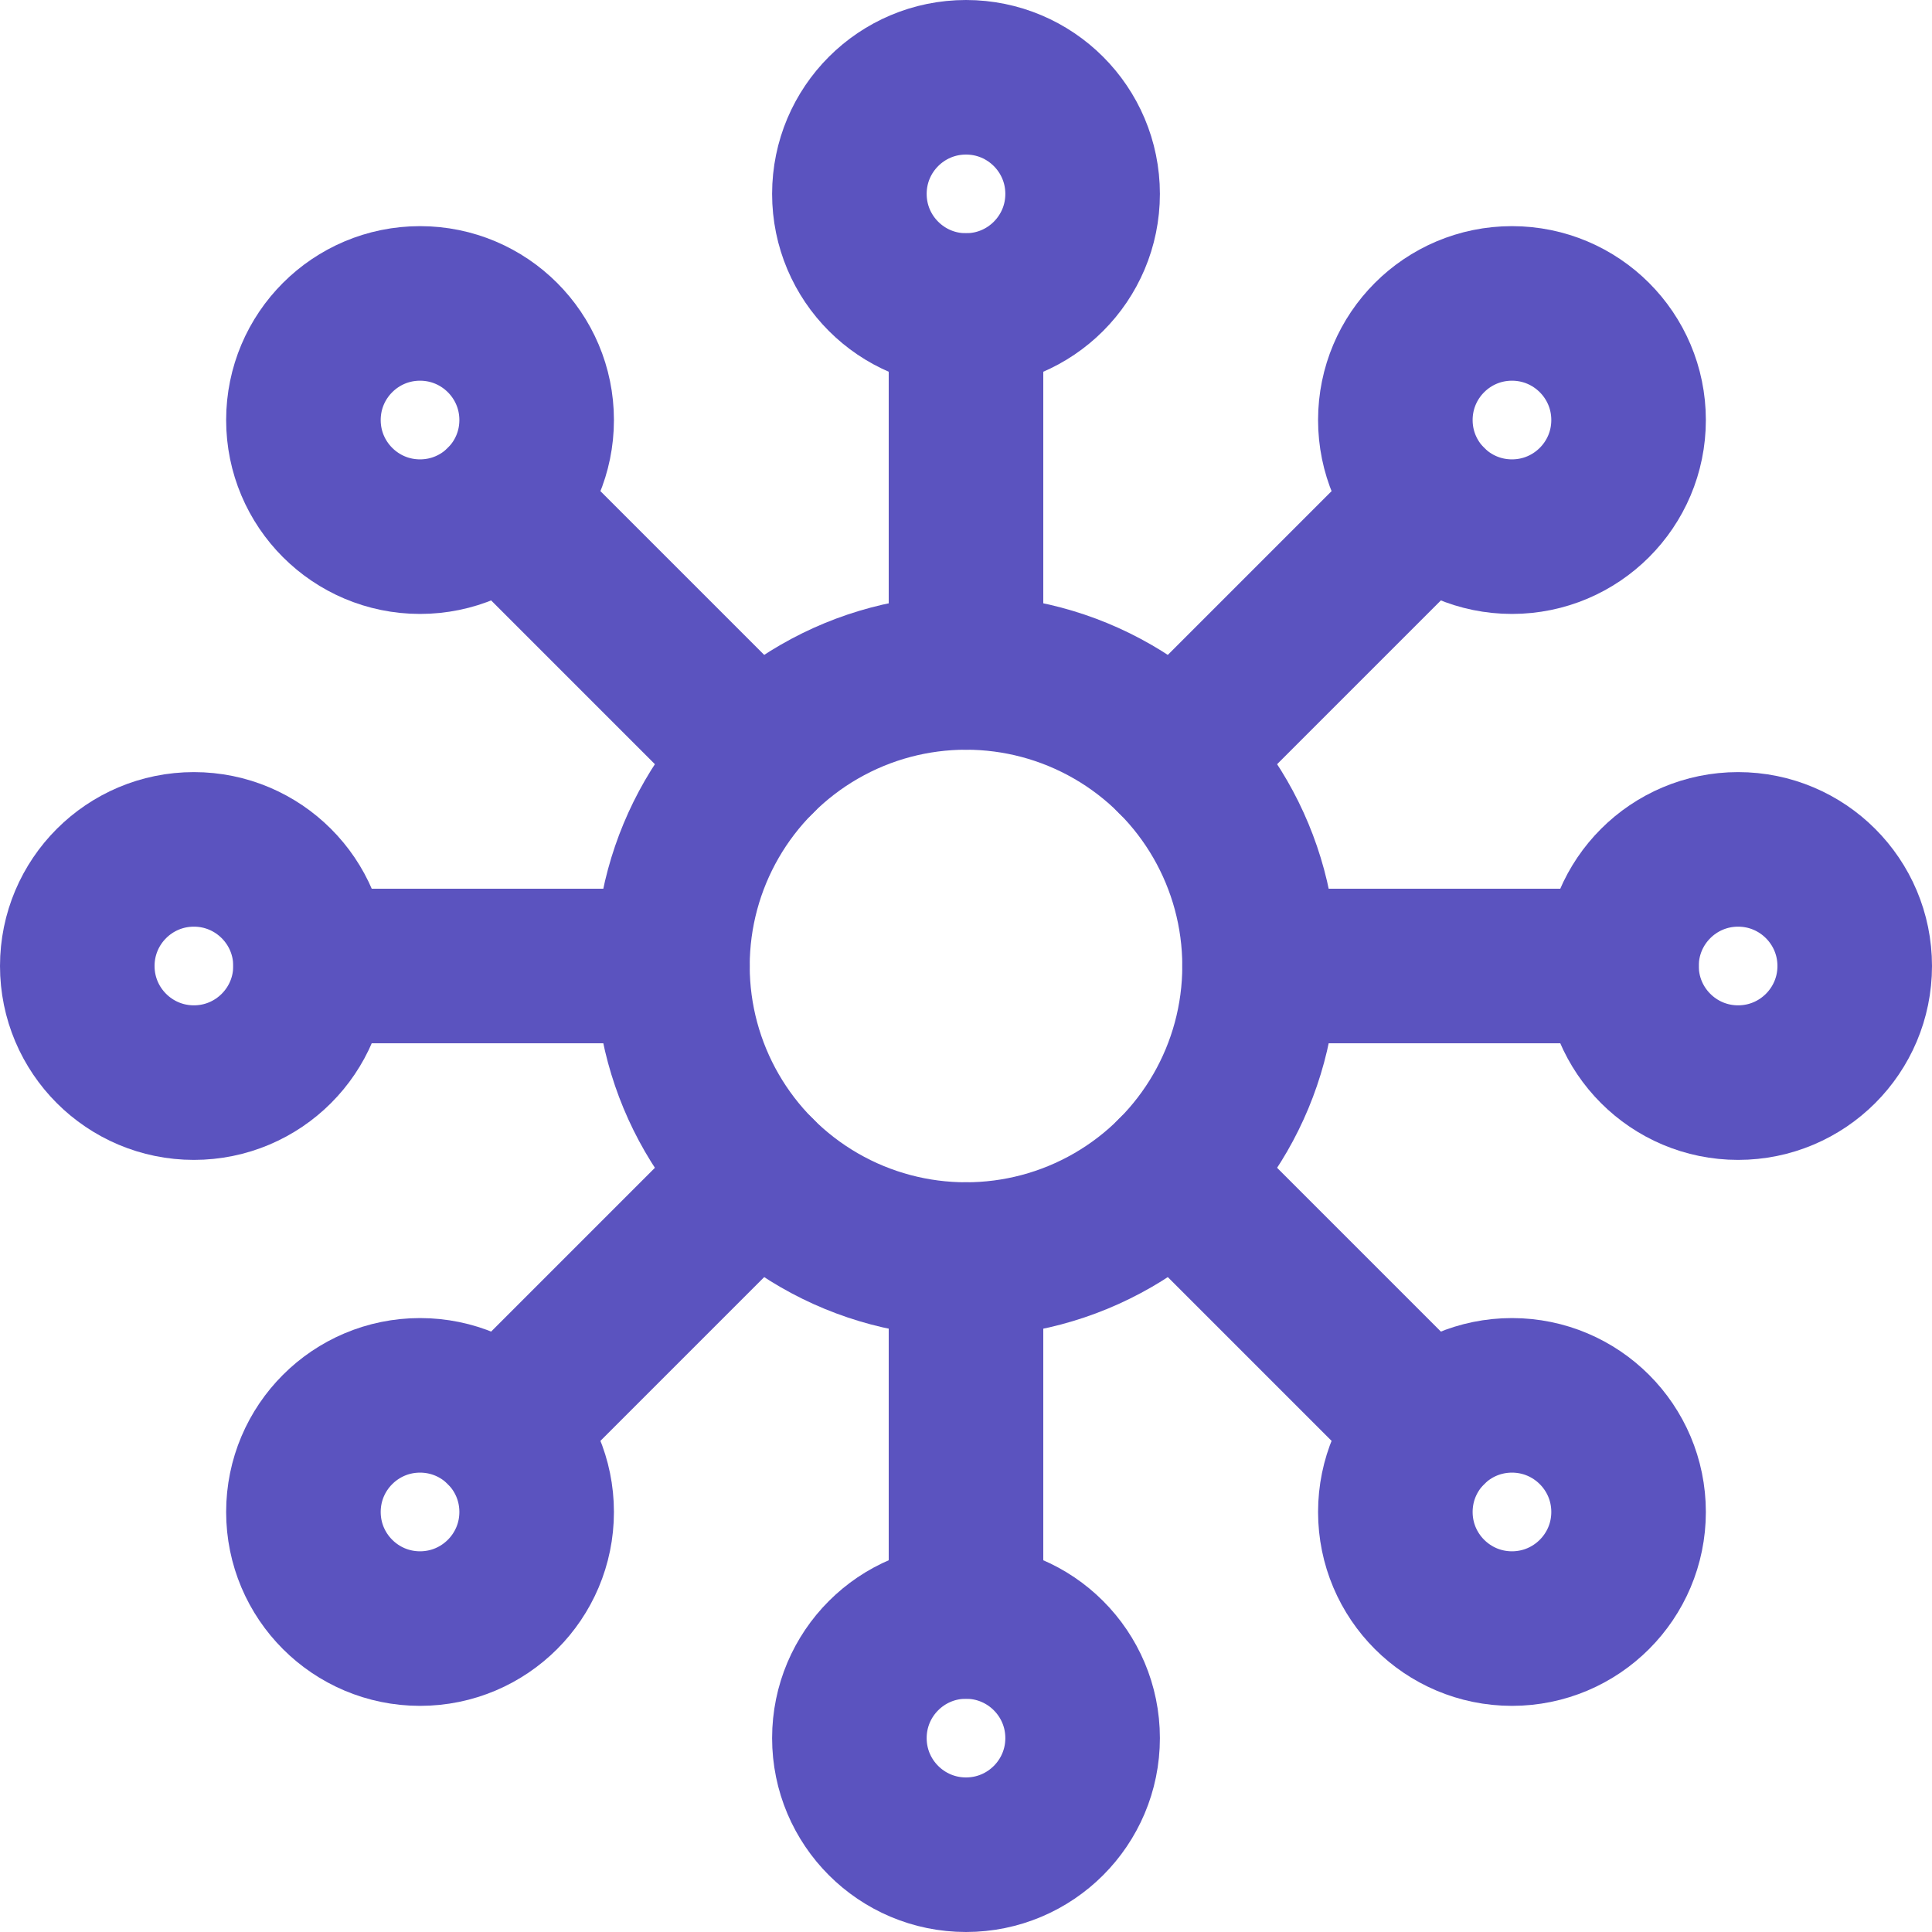<?xml version="1.0" encoding="utf-8"?>
<!-- Generator: Adobe Illustrator 19.0.0, SVG Export Plug-In . SVG Version: 6.00 Build 0)  -->
<svg version="1.1" id="Layer_1" xmlns="http://www.w3.org/2000/svg" xmlns:xlink="http://www.w3.org/1999/xlink" x="0px" y="0px"
	 width="100px" height="100px" viewBox="-205 207 100 100" style="enable-background:new -205 207 100 100;" xml:space="preserve">
<style type="text/css">
	.st0{fill:none;stroke:#5b53bf;stroke-width:8;stroke-linecap:round;stroke-linejoin:round;stroke-miterlimit:10;}
</style>
<g>
	<circle class="st0" cx="-155" cy="257" r="15.195"/>
	<g>
		<circle class="st0" cx="-155" cy="217.036" r="6.036"/>
		<line class="st0" x1="-155" y1="223.072" x2="-155" y2="241.805"/>
	</g>
	<g>
		<circle class="st0" cx="-155" cy="296.964" r="6.036"/>
		<line class="st0" x1="-155" y1="290.928" x2="-155" y2="272.195"/>
	</g>
	<g>
		<circle class="st0" cx="-115.036" cy="257" r="6.036"/>
		<line class="st0" x1="-121.072" y1="257" x2="-139.805" y2="257"/>
	</g>
	<g>
		<circle class="st0" cx="-194.964" cy="257" r="6.036"/>
		<line class="st0" x1="-188.928" y1="257" x2="-170.195" y2="257"/>
	</g>
	<g>
		<circle class="st0" cx="-183.259" cy="228.741" r="6.036"/>
		<line class="st0" x1="-178.99" y1="233.01" x2="-165.744" y2="246.256"/>
	</g>
	<g>
		<circle class="st0" cx="-126.741" cy="285.259" r="6.036"/>
		<line class="st0" x1="-131.01" y1="280.99" x2="-144.256" y2="267.744"/>
	</g>
	<g>
		<circle class="st0" cx="-126.741" cy="228.741" r="6.036"/>
		<line class="st0" x1="-131.01" y1="233.01" x2="-144.256" y2="246.256"/>
	</g>
	<g>
		<circle class="st0" cx="-183.259" cy="285.259" r="6.036"/>
		<line class="st0" x1="-178.99" y1="280.99" x2="-165.744" y2="267.744"/>
	</g>
</g>
</svg>
